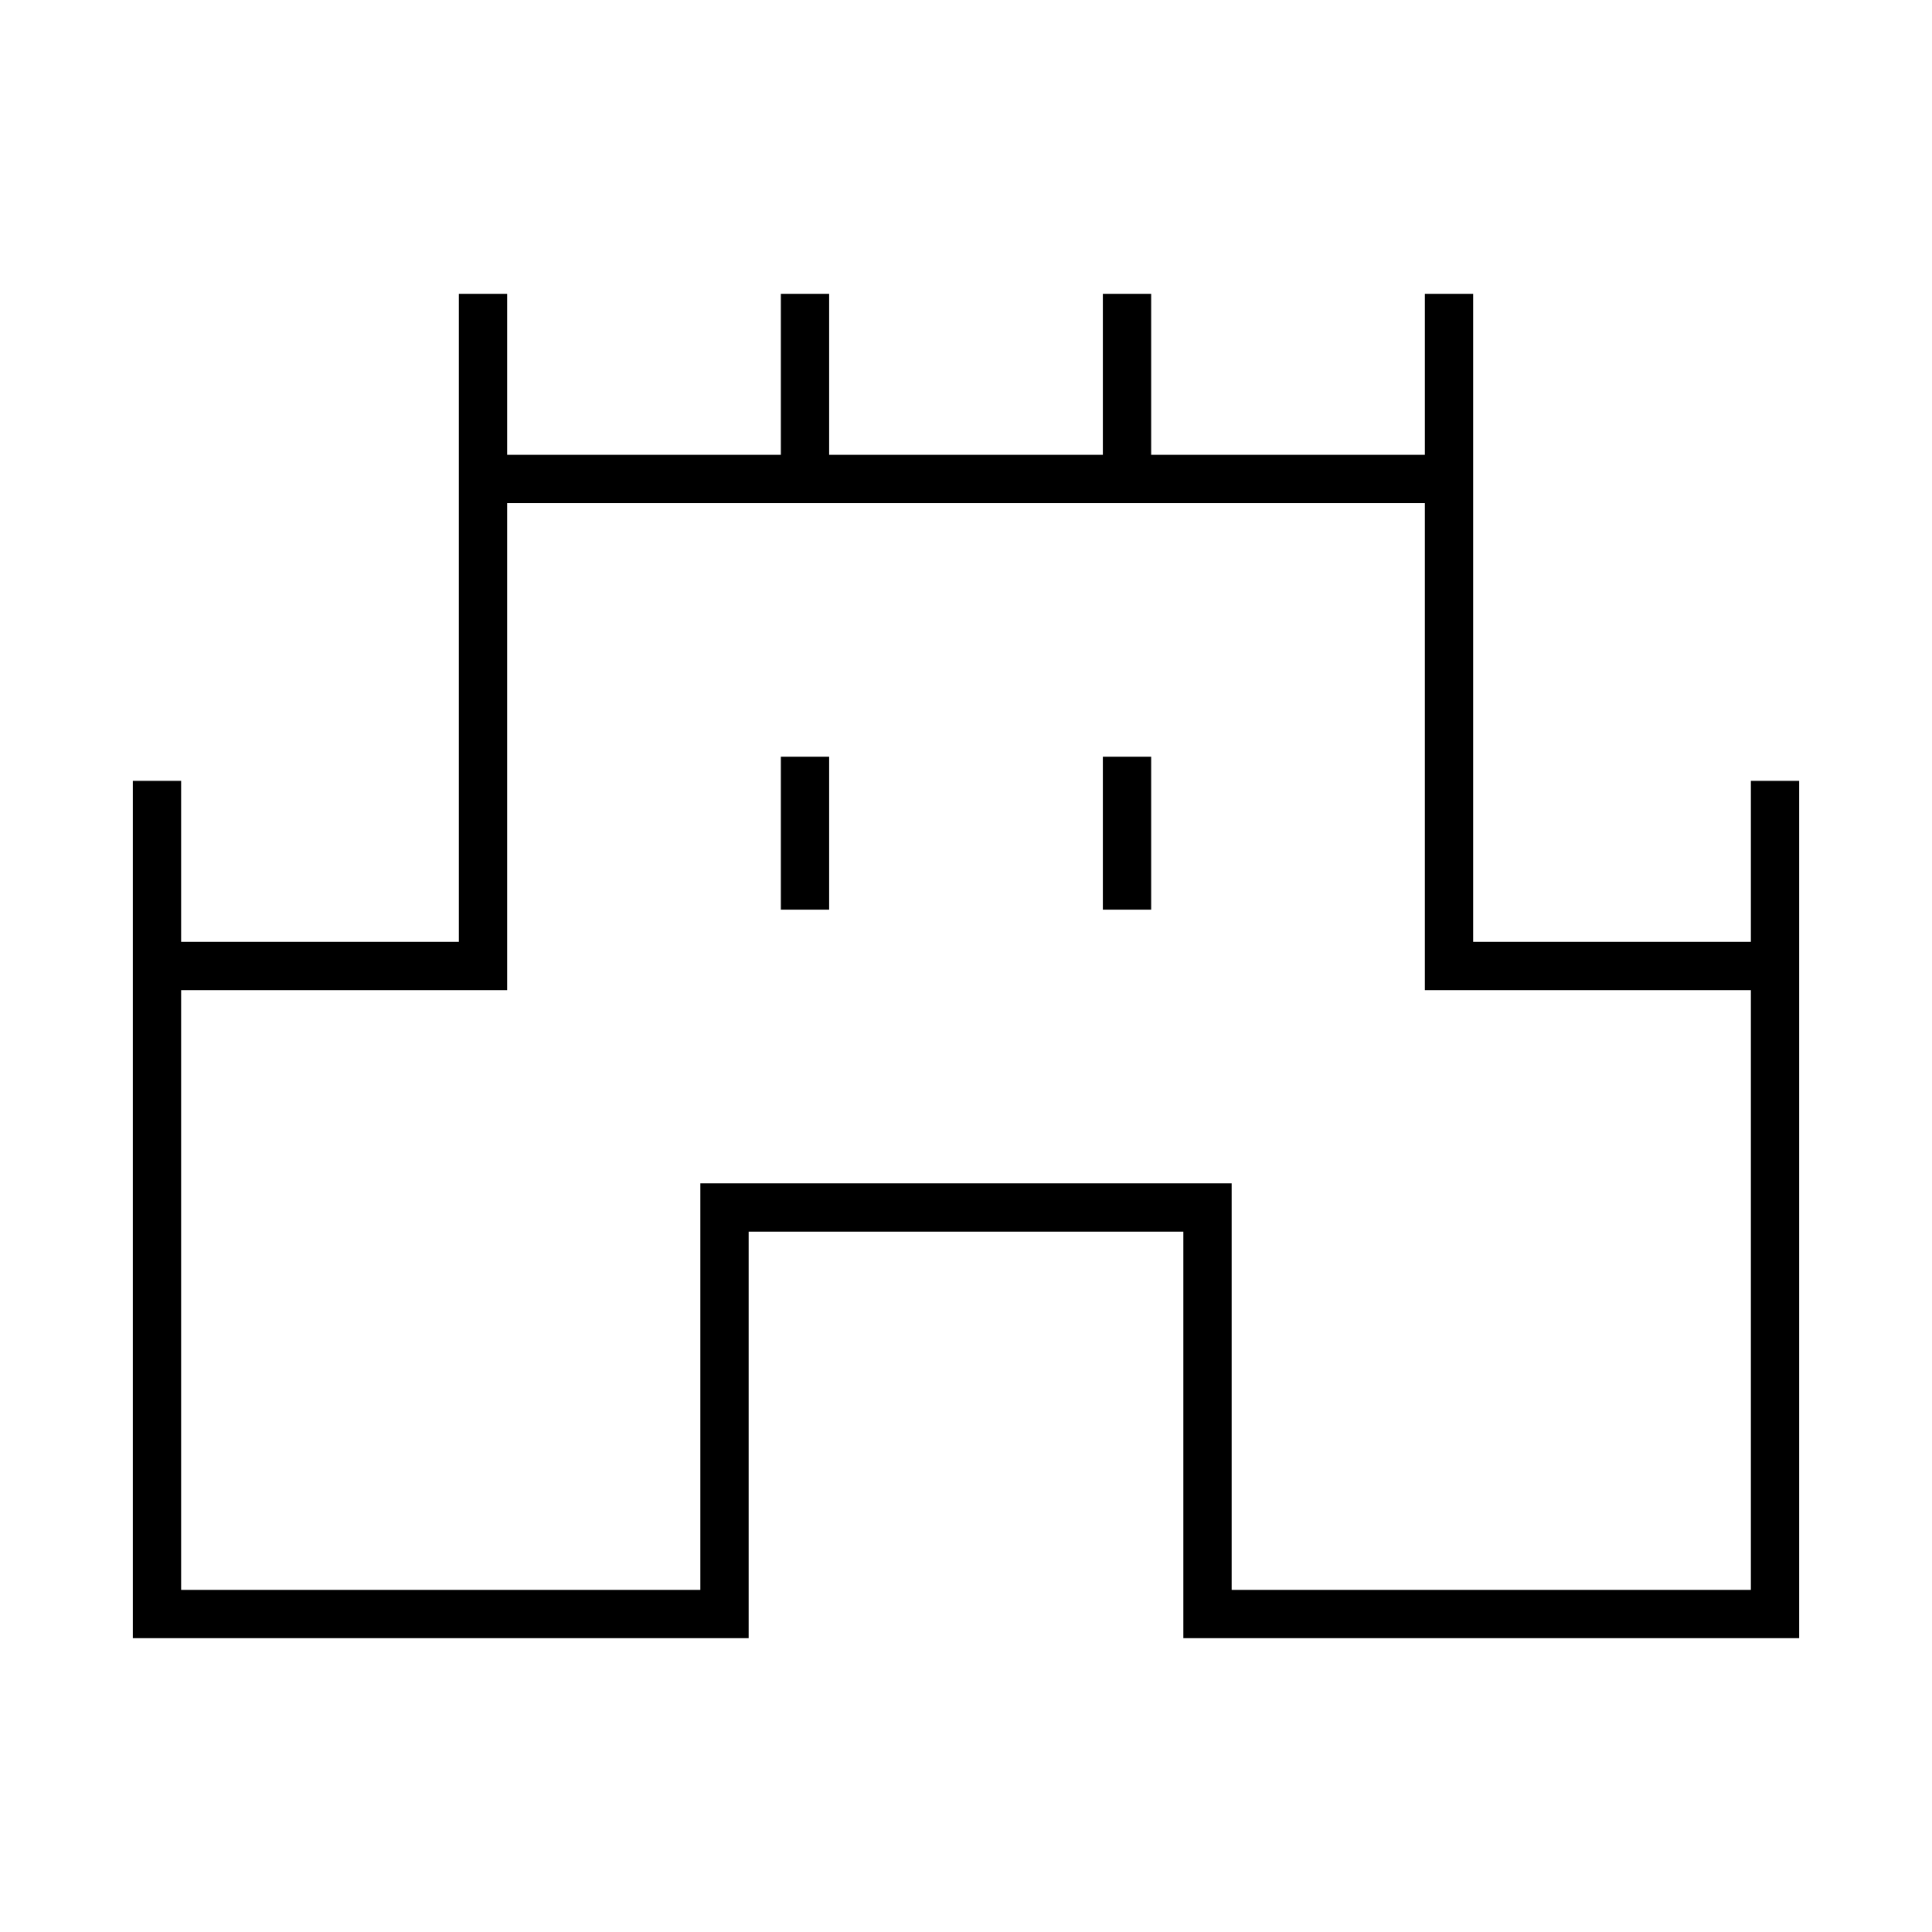 <svg xmlns="http://www.w3.org/2000/svg" height="40" viewBox="0 -960 960 960" width="40"><path d="M66-146v-426h24v80h138v-322h24v80h136v-80h24v80h136v-80h24v80h136v-80h24v322h138v-80h24v426H588v-202H372v202H66Zm24-24h258v-202h264v202h258v-298H708v-242H252v242H90v298Zm298-338h24v-76h-24v76Zm160 0h24v-76h-24v76Zm-68 68Z"/></svg>